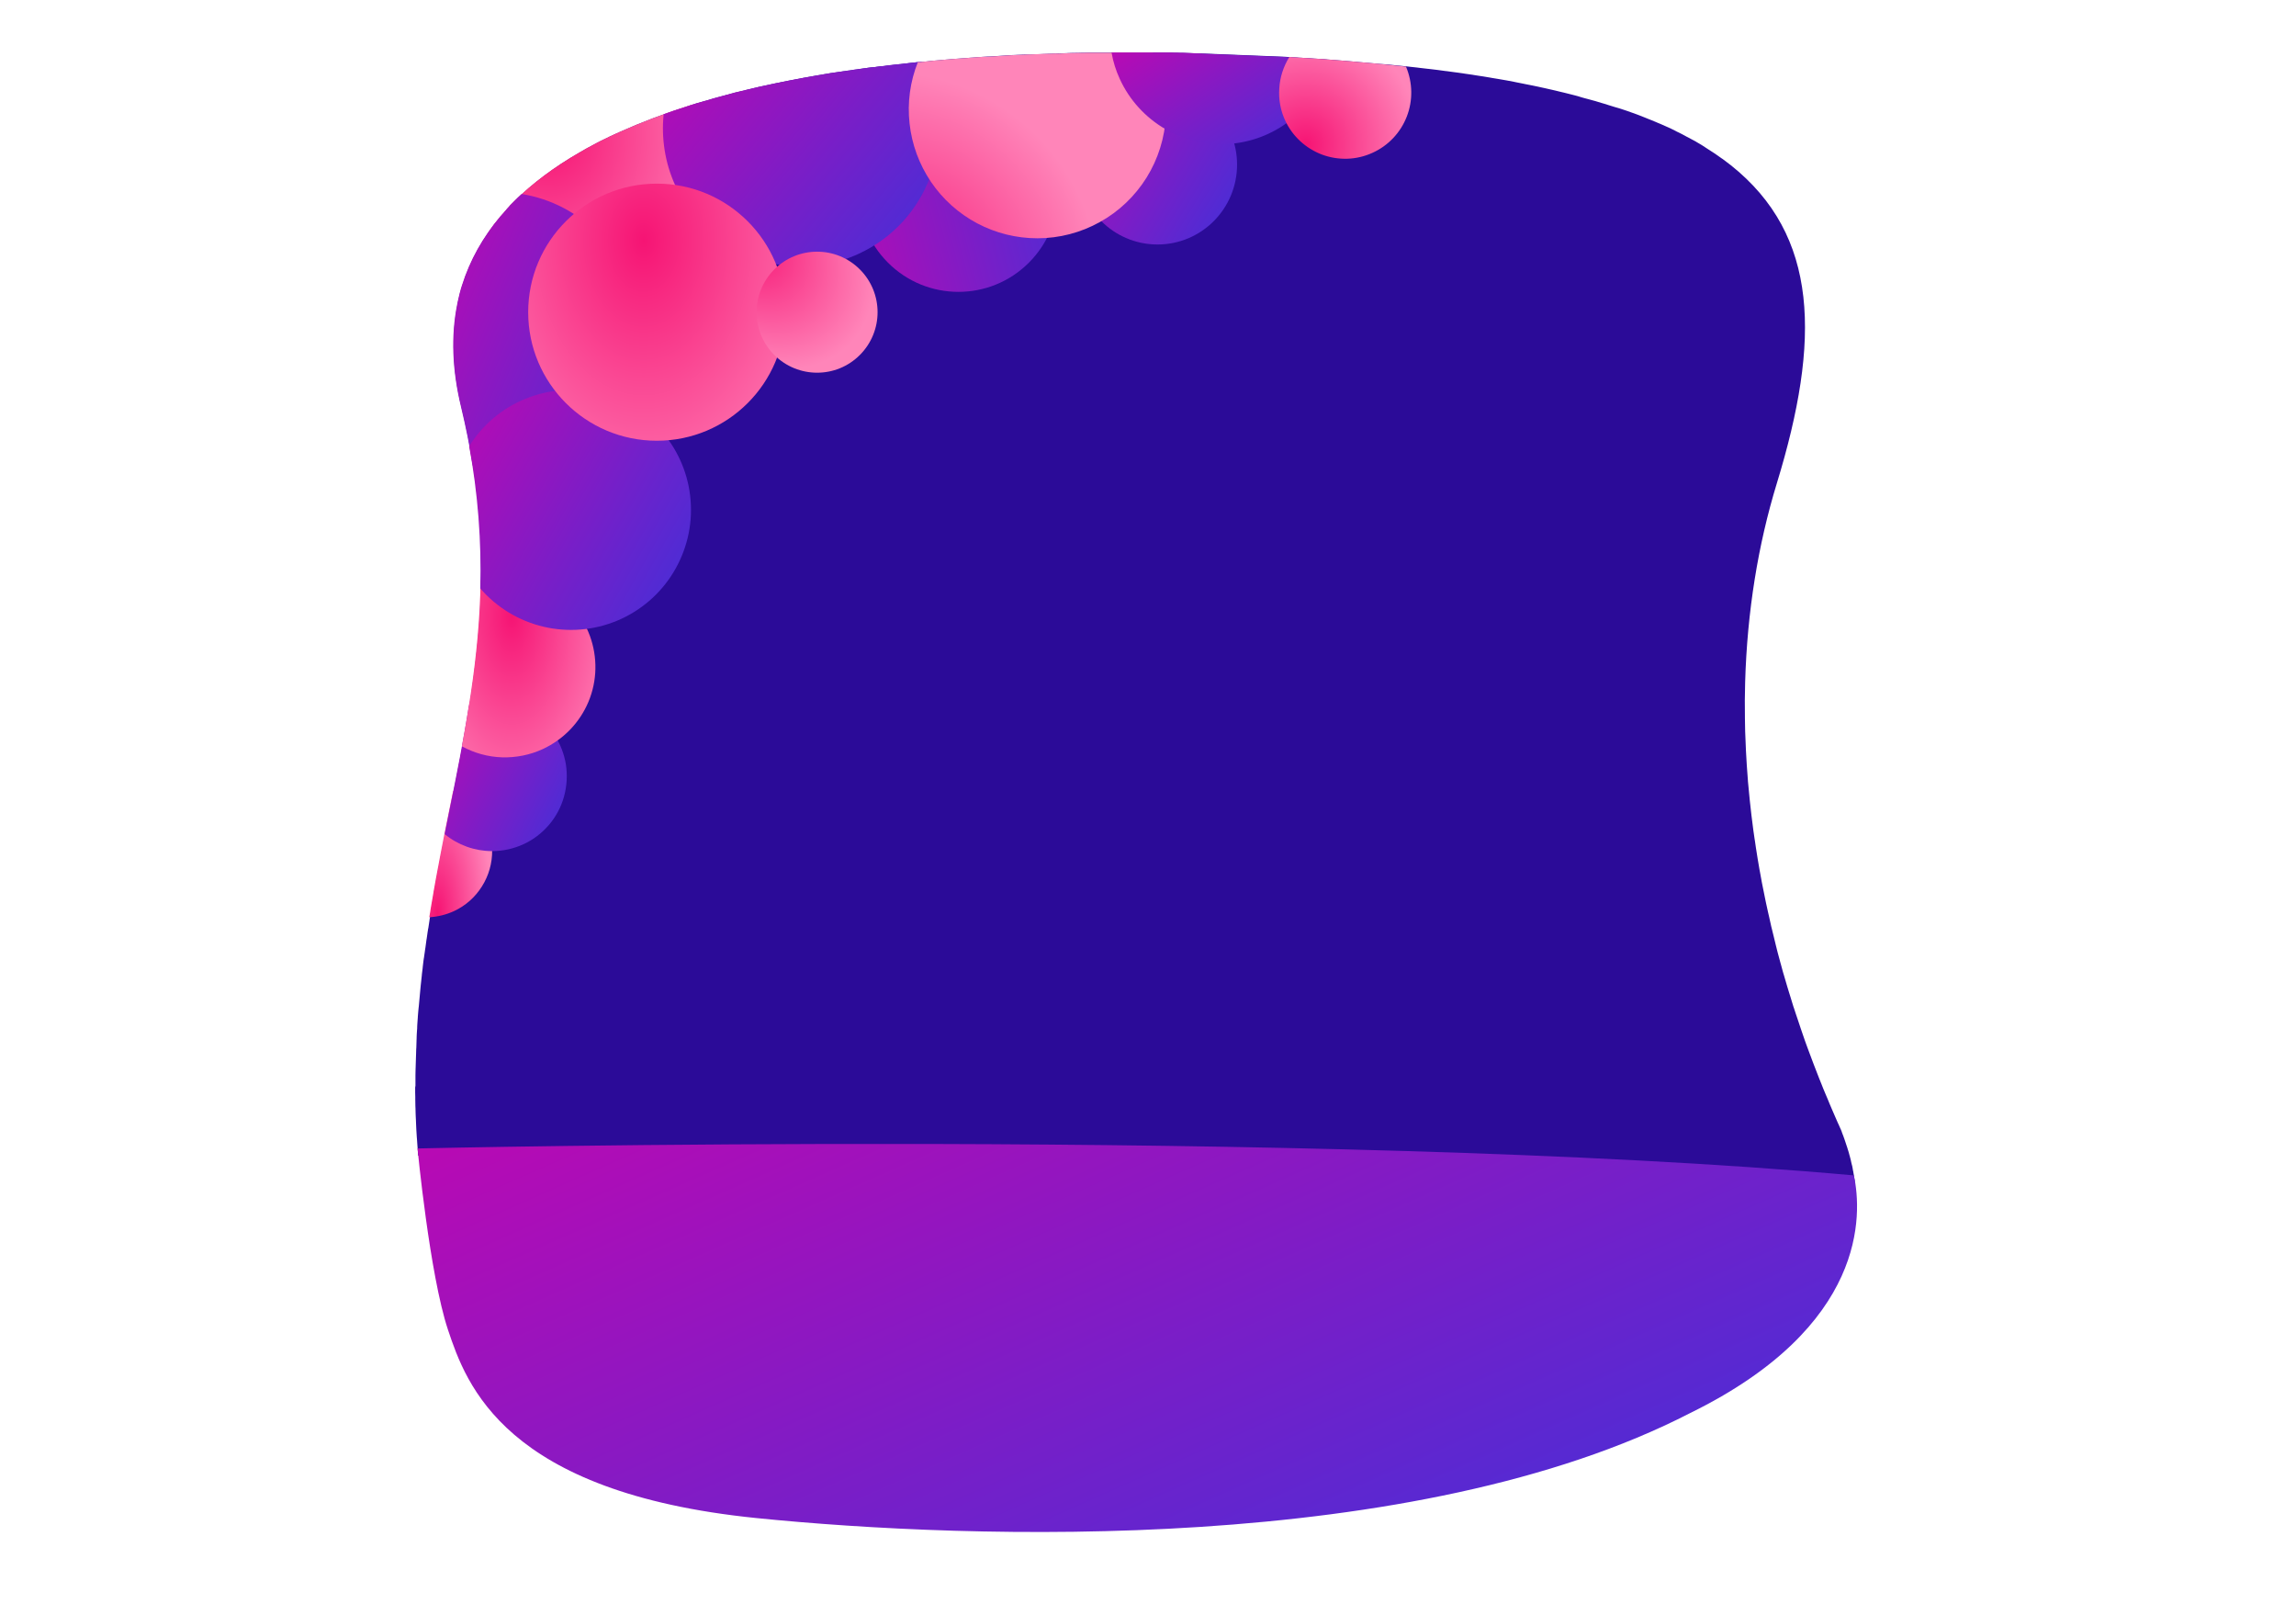<?xml version="1.0" encoding="utf-8"?>
<!-- Generator: Adobe Illustrator 26.0.0, SVG Export Plug-In . SVG Version: 6.00 Build 0)  -->
<svg version="1.1" id="asset" xmlns="http://www.w3.org/2000/svg" xmlns:xlink="http://www.w3.org/1999/xlink" x="0px" y="0px"
	 viewBox="0 0 214.74 150" style="enable-background:new 0 0 214.74 150;" xml:space="preserve">
<style type="text/css">
	.st0{fill:#2B0B98;}
	.st1{fill:url(#SVGID_1_);}
	.st2{fill:url(#SVGID_00000118395707940688893170000015897349746577740701_);}
	.st3{fill:url(#SVGID_00000027576037182108949280000005572413240487707307_);}
	.st4{fill:url(#SVGID_00000038385613898138326650000006190677975396286859_);}
	.st5{fill:url(#SVGID_00000102516810893883171480000015211345734223451322_);}
	.st6{fill:url(#SVGID_00000031192393881173008920000002847945246330387640_);}
	.st7{fill:url(#SVGID_00000030480981283379628220000016906042644261114813_);}
	.st8{fill:url(#SVGID_00000006667094684857025360000012868592752262270654_);}
	.st9{fill:url(#SVGID_00000136377044305081058710000015342099291752322745_);}
	.st10{fill:url(#SVGID_00000172435974839642099300000006417023906941094325_);}
	.st11{fill:url(#SVGID_00000128482160682546210910000008010251547609362100_);}
	.st12{fill:url(#SVGID_00000166635311000649070010000005786179957579643523_);}
	.st13{fill:url(#SVGID_00000059999530601262631720000013695830069922840750_);}
	.st14{fill:url(#SVGID_00000126301331787313553070000008563407021342529416_);}
	.st15{fill:url(#SVGID_00000083771323002385696820000016734742107266001593_);}
</style>
<g>
	<path class="st0" d="M38.83,101.87v0.29c0,0.13,0,0.26,0.01,0.39l0,0.25c0,0.2,0.01,0.41,0.01,0.61l0.01,0.23
		c0,0.14,0.01,0.28,0.01,0.42c0,0.09,0.01,0.18,0.01,0.27c0,0.13,0.01,0.26,0.02,0.4c0,0.09,0.01,0.18,0.01,0.27
		c0.01,0.15,0.01,0.31,0.02,0.46c0,0.07,0.01,0.13,0.01,0.2c0.01,0.21,0.02,0.43,0.04,0.64c0,0.08,0.01,0.16,0.02,0.24
		c0.01,0.15,0.02,0.29,0.03,0.44c0.01,0.09,0.01,0.18,0.02,0.27c0.01,0.14,0.02,0.29,0.03,0.43l0.02,0.25
		c0,0.04,0.01,0.08,0.01,0.12l134.37,2.48v-0.02c0-0.03-0.01-0.07-0.01-0.1l-0.01-0.07c-0.01-0.04-0.01-0.07-0.02-0.11
		c-0.01-0.07-0.02-0.13-0.03-0.2c0-0.02,0-0.04-0.01-0.06c0-0.02-0.01-0.05-0.01-0.07c-0.02-0.1-0.03-0.2-0.05-0.29
		c0-0.02-0.01-0.04-0.01-0.07c0-0.02-0.01-0.05-0.02-0.08l-0.03-0.18c-0.01-0.04-0.02-0.07-0.02-0.11s-0.01-0.07-0.02-0.11
		c-0.01-0.04-0.01-0.06-0.02-0.08c-0.01-0.03-0.02-0.08-0.03-0.11l-0.02-0.08c-0.02-0.07-0.03-0.14-0.05-0.22
		c-0.01-0.02-0.01-0.04-0.01-0.06c0-0.02-0.01-0.06-0.02-0.08c-0.03-0.1-0.05-0.21-0.08-0.31c0-0.01-0.01-0.03-0.01-0.04l-0.02-0.06
		c-0.02-0.08-0.04-0.15-0.06-0.23l-0.03-0.1c-0.01-0.03-0.02-0.07-0.03-0.1c-0.01-0.02-0.01-0.04-0.02-0.06
		c-0.02-0.05-0.03-0.11-0.05-0.16c0-0.01-0.01-0.03-0.01-0.04c-0.02-0.08-0.05-0.16-0.08-0.24c-0.01-0.02-0.01-0.03-0.02-0.05v-0.01
		c-0.01-0.03-0.02-0.06-0.03-0.09c-0.04-0.11-0.08-0.22-0.11-0.33c0-0.01,0-0.01-0.01-0.02c0-0.01-0.01-0.03-0.01-0.04
		c-0.03-0.09-0.07-0.19-0.1-0.28c-0.01-0.03-0.02-0.06-0.03-0.09c-0.01-0.03-0.02-0.06-0.04-0.09c0-0.01-0.01-0.02-0.01-0.03
		c-0.03-0.07-0.06-0.14-0.08-0.21c0,0,0-0.01,0-0.01c0,0,0-0.01,0-0.01c-0.03-0.08-0.07-0.17-0.1-0.25c0-0.01,0-0.01-0.01-0.02
		c-0.01-0.02-0.02-0.04-0.03-0.06c-0.01-0.02-0.02-0.06-0.04-0.09c-0.05-0.11-0.1-0.23-0.15-0.34c0,0,0-0.01-0.01-0.01
		c-0.12-0.26-0.23-0.52-0.34-0.78c-0.1-0.22-0.19-0.45-0.29-0.67c-0.06-0.13-0.12-0.27-0.17-0.4l-0.18-0.44
		c-0.07-0.16-0.13-0.32-0.2-0.47s-0.14-0.33-0.21-0.5l-0.15-0.38c-0.08-0.19-0.15-0.38-0.23-0.57c-0.03-0.08-0.06-0.15-0.09-0.23
		c-0.31-0.79-0.61-1.57-0.9-2.36c-0.06-0.15-0.11-0.31-0.17-0.46l-0.16-0.44c-0.07-0.18-0.13-0.36-0.19-0.55
		c-0.08-0.22-0.16-0.45-0.23-0.67c-0.05-0.14-0.1-0.28-0.14-0.42c-0.05-0.16-0.11-0.32-0.16-0.48c-0.05-0.14-0.09-0.28-0.14-0.41
		c-0.06-0.18-0.12-0.37-0.18-0.55l-0.06-0.17c-0.03-0.09-0.05-0.17-0.08-0.26c-0.08-0.24-0.15-0.48-0.22-0.72
		c-0.04-0.12-0.07-0.23-0.11-0.35c-0.06-0.19-0.11-0.38-0.17-0.56c-0.03-0.11-0.07-0.23-0.1-0.34c-0.07-0.24-0.14-0.48-0.21-0.72
		c-0.02-0.05-0.03-0.11-0.05-0.16c-0.02-0.07-0.04-0.14-0.06-0.21c-0.05-0.17-0.1-0.35-0.14-0.52c-0.02-0.08-0.05-0.17-0.07-0.25
		l-0.02-0.07c-0.02-0.06-0.03-0.13-0.05-0.19c-0.04-0.16-0.09-0.32-0.13-0.48c-0.02-0.09-0.05-0.17-0.07-0.26
		c-0.02-0.07-0.04-0.13-0.05-0.2c-0.05-0.17-0.09-0.35-0.13-0.52l-0.02-0.09c-0.04-0.15-0.08-0.3-0.11-0.45
		c-0.02-0.09-0.05-0.19-0.07-0.29c-0.03-0.12-0.06-0.24-0.09-0.36c-0.01-0.03-0.01-0.06-0.02-0.09l-0.11-0.44
		c-0.01-0.06-0.03-0.12-0.04-0.19c-0.04-0.18-0.08-0.36-0.12-0.53v-0.01c-0.04-0.19-0.08-0.37-0.13-0.56
		c-0.06-0.27-0.12-0.55-0.18-0.82l-0.05-0.24c-0.12-0.58-0.24-1.15-0.35-1.73l-0.05-0.28c-0.04-0.22-0.08-0.44-0.12-0.66l-0.05-0.26
		c-0.04-0.24-0.08-0.47-0.12-0.71c-0.02-0.1-0.03-0.19-0.05-0.29c-0.04-0.25-0.08-0.51-0.12-0.76l-0.04-0.25
		c-0.03-0.21-0.06-0.41-0.09-0.62c-0.01-0.09-0.03-0.17-0.04-0.25c-0.04-0.25-0.07-0.51-0.11-0.76c-0.13-0.95-0.24-1.91-0.34-2.85
		c-0.06-0.59-0.12-1.18-0.17-1.77V73c-0.08-0.97-0.14-1.93-0.19-2.89v-0.04c-0.03-0.57-0.05-1.14-0.07-1.71v-0.02
		c-0.01-0.38-0.02-0.76-0.02-1.13v-0.01c-0.01-0.56-0.01-1.13-0.01-1.69v-0.06c0.01-0.56,0.02-1.12,0.03-1.67
		c0.19-6.58,1.2-12.84,2.97-18.61c4.09-13.37,3.95-23.16-4.33-29.74l-0.03-0.02c-0.23-0.18-0.47-0.36-0.71-0.54l-0.05-0.03
		c-0.24-0.17-0.48-0.34-0.73-0.51l-0.06-0.04c-0.25-0.17-0.5-0.33-0.76-0.49l-0.07-0.05l-0.25-0.16l-0.03-0.02
		c-0.17-0.1-0.34-0.2-0.51-0.3l-0.08-0.05l-0.26-0.14l-0.08-0.04c-0.16-0.09-0.32-0.18-0.49-0.26l-0.09-0.05
		c-0.09-0.05-0.17-0.09-0.26-0.14l-0.11-0.06c-0.16-0.08-0.33-0.16-0.49-0.24l-0.09-0.05l-0.26-0.13l-0.14-0.07
		c-0.17-0.08-0.35-0.16-0.53-0.24l-0.07-0.03c-0.09-0.04-0.18-0.08-0.27-0.12l-0.16-0.07l-0.27-0.11l-0.11-0.05
		c-0.17-0.07-0.34-0.14-0.51-0.21l-0.18-0.07l-0.27-0.11l-0.2-0.08c-0.14-0.06-0.29-0.11-0.43-0.17l-0.21-0.08l-0.27-0.1l-0.23-0.08
		c-0.14-0.05-0.28-0.1-0.42-0.15l-0.24-0.08l-0.27-0.09c-0.08-0.03-0.17-0.06-0.25-0.08L151,10l-0.29-0.09l-0.26-0.08l-0.27-0.09
		l-0.31-0.09l-0.4-0.12l-0.26-0.08l-0.3-0.08l-0.25-0.07c-0.16-0.05-0.32-0.09-0.49-0.13l-0.25-0.07L147.6,9l-0.26-0.07
		c-0.17-0.04-0.34-0.09-0.51-0.13l-0.24-0.06l-0.36-0.09l-0.26-0.06c-0.16-0.04-0.33-0.08-0.49-0.12l-0.26-0.06l-0.4-0.09
		l-0.26-0.06l-0.46-0.1l-0.27-0.06l-0.48-0.1l-0.25-0.05l-0.46-0.09l-0.19-0.04l-0.61-0.12l-0.24-0.05l-0.47-0.09l-0.21-0.04
		l-0.64-0.11l-0.23-0.04l-0.49-0.08l-0.22-0.04l-0.66-0.11l-0.21-0.03l-0.52-0.08l-0.23-0.04l-0.7-0.1l-0.18-0.03l-0.57-0.08
		l-0.24-0.03l-0.73-0.1l-0.11-0.01l-0.66-0.09l-0.24-0.03l-0.67-0.08l-0.11-0.01l-0.77-0.09l-0.23-0.03
		c-0.22-0.03-0.44-0.05-0.66-0.07l-0.16-0.02c-0.26-0.03-0.53-0.06-0.79-0.08l-0.22-0.02l-0.66-0.07l-0.19-0.02L129,5.97l-0.2-0.02
		l-0.68-0.06l-0.21-0.02l-0.85-0.07l-0.18-0.02l-0.72-0.06l-0.23-0.02c-0.29-0.02-0.58-0.05-0.88-0.07l-0.12-0.01l-0.79-0.06
		l-0.24-0.02c-0.3-0.02-0.6-0.04-0.9-0.06h-0.01l-0.34-0.02l-0.16-0.01l-0.29-0.02l-0.21-0.01l-0.28-0.02l-0.23-0.01l-0.27-0.02
		l-0.24-0.01l-0.27-0.02l-0.24-0.01l-0.27-0.02l-0.24-0.01l-0.26-0.01l-0.25-0.01l-0.26-0.01l-0.25-0.01l-0.26-0.01l-0.25-0.01
		l-0.26-0.01l-0.24-0.01l-0.27-0.01l-0.24-0.01l-0.26-0.01c-0.08,0-0.16-0.01-0.24-0.01l-0.27-0.01l-0.24-0.01l-0.26-0.01
		l-0.25-0.01l-0.26-0.01l-0.24-0.01l-0.27-0.01l-0.24-0.01l-0.26-0.01l-0.24-0.01l-0.26-0.01l-0.24-0.01l-0.27-0.01l-0.24-0.01
		l-0.27-0.01l-0.24-0.01l-0.27-0.01L112.36,5L112.09,5l-0.23-0.01l-0.27-0.01l-0.23-0.01l-0.27-0.01l-0.23-0.01l-0.27-0.01l-0.23,0
		l-0.27-0.01l-0.22,0l-0.27-0.01h-0.21l-0.29,0h-0.21l-0.29,0h-2.08c-0.61,0-1.23,0-1.84,0h-2.49l-0.29,0h-0.19l-0.29,0.01h-0.2
		l-0.29,0.01h-0.2l-0.29,0.01l-0.19,0l-0.29,0.01l-0.19,0.01l-0.29,0.01l-0.19,0.01l-0.29,0.01L98.79,5l-0.29,0.01L98.3,5.02
		l-0.29,0.01l-0.19,0.01l-0.29,0.01l-0.19,0.01l-0.29,0.01l-0.18,0.01l-0.29,0.01l-0.19,0.01L96.09,5.1L95.91,5.1l-0.3,0.01
		l-0.18,0.01l-0.3,0.01l-0.18,0.01l-0.3,0.01l-0.17,0.01l-0.3,0.02l-0.17,0.01l-0.3,0.02l-0.16,0.01l-0.31,0.02L93.1,5.25
		l-0.32,0.02l-0.14,0.01L92.3,5.29L92.17,5.3l-0.34,0.02l-0.11,0.01l-0.36,0.02l-0.09,0.01c-0.13,0.01-0.25,0.02-0.38,0.03h-0.04
		c-1.21,0.08-2.4,0.18-3.58,0.29h-0.02l-0.39,0.04l-0.06,0.01l-0.37,0.04l-0.08,0.01l-0.36,0.04L85.91,5.8l-0.35,0.04l-0.1,0.01
		l-0.34,0.04l-0.11,0.01l-0.33,0.04l-0.11,0.01l-0.33,0.04l-0.12,0.01l-0.33,0.04l-0.12,0.01l-0.32,0.04l-0.12,0.01l-0.32,0.04
		l-0.12,0.02l-0.32,0.04L82.35,6.2l-0.32,0.04l-0.12,0.02L81.6,6.29L81.48,6.3l-0.31,0.04l-0.12,0.02L80.73,6.4l-0.12,0.02
		L80.3,6.46l-0.11,0.02l-0.32,0.04l-0.11,0.02l-0.32,0.05L79.33,6.6l-0.32,0.05l-0.1,0.01l-0.33,0.05l-0.09,0.01l-0.33,0.05
		l-0.08,0.01l-0.34,0.05l-0.07,0.01l-0.35,0.06l-0.06,0.01l-0.36,0.06l-0.03,0.01l-0.38,0.06h-0.01c-1.79,0.31-3.52,0.65-5.2,1.02h0
		l-0.37,0.08l-0.02,0.01l-0.35,0.08l-0.04,0.01l-0.34,0.08l-0.05,0.01l-0.33,0.08L69.7,8.44l-0.33,0.08l-0.06,0.01l-0.32,0.08
		l-0.06,0.01l-0.32,0.08l-0.06,0.02L68.23,8.8l-0.06,0.02L67.86,8.9L67.8,8.92L67.49,9l-0.06,0.02L67.12,9.1l-0.06,0.02L66.75,9.2
		l-0.06,0.02l-0.3,0.09l-0.06,0.02l-0.31,0.09l-0.05,0.01l-0.31,0.09l-0.04,0.01l-0.32,0.09l-0.04,0.01l-0.32,0.1L64.9,9.75
		l-0.33,0.1l-0.02,0.01l-0.34,0.11c-2.12,0.67-4.21,1.46-6.24,2.37c-0.1,0.04-0.2,0.09-0.3,0.14h-0.01l-0.29,0.13l-0.01,0.01
		l-0.29,0.13l-0.02,0.01l-0.28,0.14l-0.02,0.01l-0.27,0.13l-0.02,0.01c-0.09,0.04-0.18,0.09-0.27,0.13l-0.02,0.01l-0.27,0.14
		l-0.02,0.01l-0.26,0.14l-0.02,0.01l-0.26,0.14l-0.02,0.01c-0.09,0.05-0.18,0.09-0.26,0.14l-0.02,0.01l-0.26,0.14l-0.01,0.01
		c-0.09,0.05-0.18,0.1-0.26,0.15l-0.01,0.01l-0.27,0.15c-2.36,1.36-4.41,2.88-6.12,4.58c-0.06,0.06-0.13,0.13-0.19,0.19l0,0
		c-0.06,0.06-0.13,0.13-0.19,0.19l0,0.01c-0.06,0.07-0.12,0.13-0.18,0.2l-0.01,0.01c-0.06,0.07-0.12,0.13-0.18,0.2l0,0.01
		c-0.06,0.07-0.12,0.13-0.18,0.2l0,0.01c-0.06,0.07-0.12,0.13-0.18,0.2c-0.06,0.07-0.12,0.14-0.18,0.2
		c-1.63,1.93-2.84,4.08-3.58,6.44c-0.03,0.08-0.05,0.17-0.08,0.25v0c-0.02,0.08-0.05,0.17-0.07,0.25v0.01
		c-0.02,0.08-0.05,0.17-0.07,0.25v0.01c-0.02,0.08-0.04,0.17-0.06,0.25v0c-0.02,0.08-0.04,0.17-0.06,0.25v0.01
		c-0.02,0.09-0.04,0.17-0.06,0.26v0c-0.02,0.09-0.04,0.17-0.05,0.26c-0.57,2.88-0.48,6.06,0.37,9.57
		c2.45,10.13,2.14,18.59,0.93,26.72c-0.54,3.62-1.25,7.19-1.98,10.8c-0.31,1.52-0.62,3.05-0.91,4.6c0,0.02-0.01,0.04-0.01,0.06
		c-0.06,0.32-0.12,0.64-0.18,0.96l-0.01,0.04c-0.12,0.66-0.25,1.32-0.36,1.98l-0.01,0.04c-0.01,0.06-0.02,0.13-0.03,0.19v0.01
		c-0.04,0.25-0.09,0.51-0.13,0.76c-0.01,0.06-0.02,0.11-0.03,0.17c-0.03,0.17-0.06,0.34-0.09,0.52c-0.01,0.08-0.03,0.17-0.04,0.25
		v0.01c-0.01,0.04-0.01,0.08-0.02,0.13c-0.04,0.22-0.07,0.45-0.11,0.67c-0.01,0.05-0.02,0.1-0.02,0.15
		c-0.04,0.22-0.07,0.44-0.1,0.66c0,0.01,0,0.03-0.01,0.04c0,0.01,0,0.02-0.01,0.03c0,0.03-0.01,0.06-0.01,0.08
		c-0.02,0.11-0.03,0.21-0.05,0.32c0,0.03-0.01,0.05-0.01,0.08c-0.02,0.14-0.04,0.28-0.06,0.42c-0.01,0.04-0.01,0.07-0.02,0.11
		c-0.04,0.25-0.07,0.49-0.1,0.74c-0.01,0.04-0.01,0.08-0.02,0.12c-0.02,0.14-0.04,0.29-0.06,0.43l-0.02,0.13l-0.04,0.29
		c0,0.01,0,0.03-0.01,0.04l-0.01,0.07c-0.01,0.05-0.01,0.09-0.02,0.14c-0.03,0.2-0.05,0.39-0.07,0.59c0,0.04-0.01,0.08-0.01,0.12
		c-0.02,0.19-0.05,0.38-0.07,0.57c0,0.04-0.01,0.09-0.01,0.13l-0.04,0.37c-0.01,0.06-0.01,0.13-0.02,0.19
		c-0.01,0.12-0.03,0.24-0.04,0.36c0,0.04-0.01,0.07-0.01,0.11c0,0.04-0.01,0.06-0.01,0.1c-0.04,0.4-0.08,0.8-0.11,1.2l-0.02,0.22
		c-0.01,0.11-0.02,0.22-0.03,0.33c0,0.02,0,0.04-0.01,0.07l-0.02,0.19l-0.03,0.33c-0.01,0.08-0.01,0.17-0.02,0.25
		c0,0.04-0.01,0.08-0.01,0.12c0,0.01,0,0.03,0,0.04l-0.03,0.41c-0.01,0.1-0.01,0.19-0.02,0.29c0,0.07-0.01,0.14-0.01,0.22
		c0,0.02,0,0.05,0,0.07v0.03c-0.01,0.09-0.01,0.19-0.02,0.28c-0.01,0.11-0.01,0.21-0.02,0.32l-0.01,0.25c0,0.02,0,0.05,0,0.07
		c-0.01,0.09-0.01,0.18-0.01,0.27c-0.01,0.11-0.01,0.22-0.01,0.33l-0.01,0.32c0,0.04,0,0.09-0.01,0.13l-0.01,0.37l-0.01,0.3
		c0,0.11-0.01,0.21-0.01,0.32c0,0.11-0.01,0.2-0.01,0.3c0,0.11-0.01,0.22-0.01,0.34c0,0.09,0,0.19-0.01,0.29c0,0.17,0,0.33-0.01,0.5
		v0.99C38.83,101.61,38.82,101.74,38.83,101.87z"/>
	
		<linearGradient id="SVGID_1_" gradientUnits="userSpaceOnUse" x1="-480.048" y1="-15384.071" x2="-441.05" y2="-15296.199" gradientTransform="matrix(1 0 0 1 564 15448.025)">
		<stop  offset="0" style="stop-color:#D600AA"/>
		<stop  offset="1" style="stop-color:#512BD4"/>
	</linearGradient>
	<path class="st1" d="M39.05,107.38c0,0,1.13,11.78,2.84,16.93c1.72,5.15,5.26,15.24,28.86,17.63c20.12,2.03,61.61,3.44,87.35-9.83
		c16.53-8.11,16.07-18.56,15.29-22.21C123.62,105.43,39.05,107.38,39.05,107.38z"/>
	
		<radialGradient id="SVGID_00000099650369811994757930000017555384060062579627_" cx="3581.701" cy="-7639.659" r="0.072" gradientTransform="matrix(246.305 0 0 279.285 -882141.625 2133660)" gradientUnits="userSpaceOnUse">
		<stop  offset="0" style="stop-color:#F61474"/>
		<stop  offset="1" style="stop-color:#FF85B9"/>
	</radialGradient>
	<path style="fill:url(#SVGID_00000099650369811994757930000017555384060062579627_);" d="M59.91,25.54
		c2.69-1.27,4.77-3.56,5.77-6.36c1-2.8,0.85-5.89-0.42-8.58c-0.14-0.29-0.28-0.56-0.44-0.84l-0.28,0.09l-0.02,0.01l-0.34,0.11
		c-2.12,0.67-4.21,1.46-6.24,2.37c-0.1,0.04-0.2,0.09-0.3,0.14h-0.01l-0.29,0.13l-0.01,0.01l-0.29,0.13l-0.02,0.01l-0.28,0.14
		l-0.02,0.01l-0.27,0.13l-0.02,0.01c-0.09,0.04-0.18,0.09-0.27,0.13l-0.02,0.01l-0.27,0.14l-0.02,0.01l-0.26,0.14l-0.02,0.01
		l-0.26,0.14l-0.02,0.01c-0.09,0.05-0.18,0.09-0.26,0.14l-0.02,0.01l-0.26,0.14l-0.01,0.01c-0.09,0.05-0.18,0.1-0.26,0.15
		l-0.01,0.01l-0.27,0.15c-2.36,1.36-4.41,2.88-6.12,4.58c-0.06,0.06-0.13,0.13-0.19,0.19l0,0c-0.06,0.06-0.13,0.13-0.19,0.19l0,0.01
		c-0.06,0.07-0.12,0.13-0.18,0.2l-0.01,0.01c-0.06,0.07-0.12,0.13-0.18,0.2l0,0.01c-0.06,0.07-0.12,0.13-0.18,0.2l0,0.01
		c-0.06,0.07-0.12,0.13-0.18,0.2c-0.06,0.07-0.12,0.14-0.18,0.2c-0.36,0.43-0.71,0.87-1.03,1.33c1.49,2.26,3.74,3.91,6.34,4.64
		C54.69,26.93,57.47,26.7,59.91,25.54L59.91,25.54z"/>
	
		<linearGradient id="SVGID_00000116219482307985165600000014349030825870653066_" gradientUnits="userSpaceOnUse" x1="-492.774" y1="-15425.552" x2="-465.525" y2="-15432.213" gradientTransform="matrix(1 0 0 1 564 15448.025)">
		<stop  offset="0" style="stop-color:#D600AA"/>
		<stop  offset="1" style="stop-color:#512BD4"/>
	</linearGradient>
	<path style="fill:url(#SVGID_00000116219482307985165600000014349030825870653066_);" d="M96.23,24.56c3.64-3.64,3.64-9.54,0-13.18
		c-3.64-3.64-9.54-3.64-13.18,0c-3.64,3.64-3.64,9.54,0,13.18C86.69,28.2,92.59,28.2,96.23,24.56z"/>
	
		<linearGradient id="SVGID_00000145033174183627721230000002882393326216449672_" gradientUnits="userSpaceOnUse" x1="-531.127" y1="-15422.932" x2="-505.109" y2="-15412.306" gradientTransform="matrix(1 0 0 1 564 15448.025)">
		<stop  offset="0" style="stop-color:#D600AA"/>
		<stop  offset="1" style="stop-color:#512BD4"/>
	</linearGradient>
	<path style="fill:url(#SVGID_00000145033174183627721230000002882393326216449672_);" d="M52.1,42.6c2.51-1.15,4.59-3.08,5.92-5.51
		c1.33-2.42,1.85-5.21,1.48-7.95c-0.37-2.74-1.61-5.29-3.54-7.27c-1.93-1.98-4.44-3.29-7.17-3.73c-0.25,0.22-0.49,0.45-0.72,0.69
		c-0.06,0.06-0.13,0.13-0.19,0.19l0,0c-0.06,0.06-0.13,0.13-0.19,0.19l0,0.01c-0.06,0.07-0.12,0.13-0.18,0.2l-0.01,0.01
		c-0.06,0.07-0.12,0.13-0.18,0.2l0,0.01c-0.06,0.07-0.12,0.13-0.18,0.2l0,0.01c-0.06,0.07-0.12,0.13-0.18,0.2
		c-0.06,0.07-0.12,0.14-0.18,0.2c-1.63,1.93-2.84,4.08-3.58,6.44c-0.03,0.08-0.05,0.17-0.08,0.25v0c-0.02,0.08-0.05,0.17-0.07,0.25
		v0.01c-0.02,0.08-0.05,0.17-0.07,0.25v0.01c-0.02,0.08-0.04,0.17-0.06,0.25c-0.02,0.08-0.04,0.17-0.06,0.25v0.01
		c-0.02,0.09-0.04,0.17-0.06,0.26v0c-0.02,0.09-0.04,0.17-0.05,0.26c-0.57,2.88-0.48,6.06,0.37,9.57c0.45,1.88,0.82,3.71,1.09,5.47
		C46.86,44.06,49.63,43.74,52.1,42.6L52.1,42.6z"/>
	
		<linearGradient id="SVGID_00000012459690517732050700000009546250060901404603_" gradientUnits="userSpaceOnUse" x1="-468.702" y1="-15440.471" x2="-449.52" y2="-15428.873" gradientTransform="matrix(1 0 0 1 564 15448.025)">
		<stop  offset="0" style="stop-color:#D600AA"/>
		<stop  offset="1" style="stop-color:#512BD4"/>
	</linearGradient>
	<path style="fill:url(#SVGID_00000012459690517732050700000009546250060901404603_);" d="M108.26,22.86c4.11,0,7.44-3.34,7.44-7.47
		s-3.33-7.47-7.44-7.47c-4.11,0-7.44,3.34-7.44,7.47S104.15,22.86,108.26,22.86z"/>
	
		<linearGradient id="SVGID_00000183940372777351232020000009297661829872542353_" gradientUnits="userSpaceOnUse" x1="-506.136" y1="-15449.37" x2="-478.934" y2="-15427.103" gradientTransform="matrix(1 0 0 1 564 15448.025)">
		<stop  offset="0" style="stop-color:#D600AA"/>
		<stop  offset="1" style="stop-color:#512BD4"/>
	</linearGradient>
	<path style="fill:url(#SVGID_00000183940372777351232020000009297661829872542353_);" d="M80.29,23.74
		c6.48-2.97,9.32-10.63,6.35-17.11c-0.14-0.29-0.28-0.58-0.44-0.86l-0.23,0.02L85.89,5.8l-0.35,0.04l-0.1,0.01L85.1,5.88L84.99,5.9
		l-0.33,0.04l-0.11,0.01l-0.33,0.04l-0.12,0.01l-0.32,0.03l-0.12,0.01l-0.32,0.04l-0.12,0.01l-0.32,0.04l-0.12,0.02l-0.32,0.04
		L82.33,6.2l-0.32,0.04l-0.12,0.02l-0.31,0.04L81.46,6.3l-0.31,0.04l-0.12,0.02L80.71,6.4l-0.12,0.02l-0.31,0.04l-0.11,0.02
		l-0.32,0.04l-0.11,0.02l-0.32,0.05L79.31,6.6l-0.32,0.05l-0.1,0.01l-0.33,0.05l-0.09,0.01l-0.33,0.05l-0.08,0.01l-0.34,0.05
		l-0.07,0.01l-0.35,0.06l-0.06,0.01l-0.36,0.06l-0.03,0.01l-0.38,0.06h-0.01c-1.79,0.31-3.52,0.65-5.2,1.02l-0.37,0.08l-0.02,0.01
		l-0.36,0.08l-0.04,0.01L70.1,8.33l-0.05,0.01l-0.33,0.08l-0.05,0.01l-0.33,0.08l-0.06,0.01l-0.32,0.08l-0.06,0.01l-0.32,0.08
		l-0.06,0.02L68.21,8.8l-0.06,0.02L67.83,8.9l-0.06,0.02L67.46,9L67.4,9.02L67.09,9.1l-0.06,0.02L66.72,9.2l-0.06,0.02l-0.3,0.09
		L66.3,9.33l-0.31,0.09l-0.05,0.01l-0.31,0.09l-0.04,0.01l-0.32,0.09l-0.04,0.01l-0.32,0.1l-0.03,0.01l-0.33,0.1l-0.02,0.01
		l-0.34,0.11c-0.71,0.22-1.42,0.46-2.12,0.72c-0.23,2.26,0.13,4.55,1.07,6.62c0.93,2.08,2.4,3.87,4.25,5.19
		c1.85,1.33,4.02,2.14,6.28,2.36C75.94,25.07,78.22,24.69,80.29,23.74L80.29,23.74z"/>
	
		<radialGradient id="SVGID_00000034790674305758534480000005249862826682827422_" cx="3582.383" cy="-7638.63" r="0.072" gradientTransform="matrix(287.54 0 0 287.54 -1029989.438 2196424.75)" gradientUnits="userSpaceOnUse">
		<stop  offset="0" style="stop-color:#F61474"/>
		<stop  offset="1" style="stop-color:#FF85B9"/>
	</radialGradient>
	<path style="fill:url(#SVGID_00000034790674305758534480000005249862826682827422_);" d="M97.03,22.28c2.04,0,4.05-0.52,5.84-1.52
		c1.79-0.99,3.29-2.43,4.37-4.16c1.08-1.74,1.7-3.72,1.8-5.76c0.1-2.04-0.32-4.08-1.23-5.91h-1.32c-0.61,0-1.23,0-1.84,0h-2.49
		l-0.29,0h-0.19l-0.29,0.01h-0.2l-0.29,0.01h-0.2l-0.29,0.01l-0.19,0l-0.29,0.01l-0.19,0.01l-0.29,0.01l-0.19,0.01l-0.29,0.01
		L98.76,5l-0.29,0.01l-0.19,0.01l-0.29,0.01L97.8,5.03l-0.29,0.01l-0.19,0.01l-0.29,0.01l-0.18,0.01l-0.29,0.01l-0.19,0.01
		L96.07,5.1l-0.18,0.01l-0.3,0.01l-0.18,0.01l-0.3,0.01l-0.18,0.01l-0.3,0.01l-0.17,0.01l-0.3,0.02L94,5.2l-0.3,0.02l-0.16,0.01
		l-0.31,0.02l-0.15,0.01l-0.32,0.02l-0.14,0.01l-0.33,0.02L92.15,5.3l-0.34,0.02L91.7,5.33l-0.36,0.02l-0.09,0.01
		C91.12,5.37,91,5.38,90.87,5.39h-0.04c-1.21,0.08-2.4,0.18-3.58,0.29h-0.02l-0.39,0.04l-0.06,0.01l-0.37,0.04l-0.08,0.01
		l-0.36,0.04L85.88,5.8h-0.03c-0.73,1.82-1,3.8-0.78,5.75c0.21,1.95,0.9,3.82,2,5.45s2.59,2.96,4.32,3.88
		C93.13,21.8,95.06,22.28,97.03,22.28L97.03,22.28z"/>
	
		<linearGradient id="SVGID_00000075852658890783083610000009495099386781917604_" gradientUnits="userSpaceOnUse" x1="-456.201" y1="-15451.182" x2="-444.63" y2="-15434.395" gradientTransform="matrix(1 0 0 1 564 15448.025)">
		<stop  offset="0" style="stop-color:#D600AA"/>
		<stop  offset="1" style="stop-color:#512BD4"/>
	</linearGradient>
	<path style="fill:url(#SVGID_00000075852658890783083610000009495099386781917604_);" d="M104.73,7.38c0.9,1.97,2.39,3.6,4.26,4.69
		c1.87,1.08,4.03,1.56,6.18,1.37c2.15-0.2,4.19-1.05,5.84-2.46c1.64-1.4,2.81-3.28,3.35-5.38l-0.24-0.02l-0.24-0.02
		c-0.3-0.02-0.6-0.04-0.9-0.06h-0.01l-0.34-0.02l-0.16-0.01l-0.29-0.02l-0.21-0.01l-0.28-0.02l-0.23-0.01l-0.27-0.02l-0.24-0.01
		l-0.27-0.02l-0.24-0.01l-0.27-0.02l-0.24-0.01l-0.26-0.01l-0.25-0.01l-0.26-0.01l-0.25-0.01l-0.26-0.01l-0.25-0.01l-0.26-0.01
		l-0.24-0.01l-0.27-0.01l-0.24-0.01l-0.26-0.01c-0.08,0-0.16-0.01-0.24-0.01l-0.27-0.01l-0.24-0.01l-0.26-0.01l-0.25-0.01
		l-0.26-0.01l-0.24-0.01l-0.27-0.01l-0.24-0.01l-0.26-0.01l-0.24-0.01l-0.26-0.01l-0.24-0.01l-0.27-0.01l-0.24-0.01l-0.27-0.01
		l-0.24-0.01l-0.27-0.01L112.34,5l-0.27-0.01l-0.23-0.01l-0.27-0.01l-0.23-0.01l-0.27-0.01l-0.23-0.01l-0.27-0.01l-0.23,0
		l-0.27-0.01l-0.22,0l-0.27-0.01h-0.21l-0.29,0h-0.21l-0.29,0h-2.08c-0.61,0-1.23,0-1.84,0h-0.7C104.11,5.78,104.37,6.6,104.73,7.38
		L104.73,7.38z"/>
	
		<radialGradient id="SVGID_00000092456696968044238690000016973335919403664316_" cx="3539.906" cy="-7655.957" r="0.072" gradientTransform="matrix(70.313 0 0 195.848 -248860.266 1499483.375)" gradientUnits="userSpaceOnUse">
		<stop  offset="0" style="stop-color:#F61474"/>
		<stop  offset="1" style="stop-color:#FF85B9"/>
	</radialGradient>
	<path style="fill:url(#SVGID_00000092456696968044238690000016973335919403664316_);" d="M42.48,85.18c1.07-0.5,1.97-1.3,2.6-2.31
		c0.63-1,0.96-2.16,0.95-3.34c-0.01-1.18-0.36-2.34-1.01-3.33c-0.65-0.99-1.56-1.77-2.64-2.26c-0.11,0.54-0.22,1.09-0.33,1.63
		c-0.31,1.52-0.62,3.05-0.91,4.6c0,0.02-0.01,0.04-0.01,0.06c-0.06,0.32-0.12,0.64-0.18,0.96l-0.01,0.04
		c-0.12,0.66-0.25,1.32-0.36,1.98l-0.01,0.04c-0.01,0.06-0.02,0.13-0.03,0.19v0.01c-0.04,0.25-0.09,0.51-0.13,0.76
		c-0.01,0.06-0.02,0.11-0.03,0.17c-0.03,0.17-0.06,0.34-0.09,0.52c-0.01,0.08-0.03,0.17-0.04,0.25v0.01
		c-0.01,0.04-0.01,0.08-0.02,0.13c-0.03,0.16-0.05,0.31-0.08,0.47C40.95,85.72,41.75,85.52,42.48,85.18L42.48,85.18z"/>
	
		<linearGradient id="SVGID_00000045614834523837651230000005615063548445048491_" gradientUnits="userSpaceOnUse" x1="-527.884" y1="-15380.363" x2="-511.717" y2="-15372.336" gradientTransform="matrix(1 0 0 1 564 15448.025)">
		<stop  offset="0" style="stop-color:#D600AA"/>
		<stop  offset="1" style="stop-color:#512BD4"/>
	</linearGradient>
	<path style="fill:url(#SVGID_00000045614834523837651230000005615063548445048491_);" d="M46.02,79.58c1.01,0,2.01-0.22,2.93-0.64
		c0.92-0.42,1.73-1.04,2.39-1.81c0.66-0.77,1.14-1.67,1.41-2.65c0.27-0.97,0.33-2,0.18-2.99c-0.16-1-0.53-1.95-1.09-2.79
		c-0.56-0.84-1.3-1.55-2.16-2.08s-1.83-0.86-2.83-0.98c-1-0.12-2.02-0.02-2.98,0.29c-0.51,3.23-1.15,6.42-1.8,9.65
		c-0.16,0.8-0.32,1.6-0.48,2.41C42.82,79.01,44.4,79.58,46.02,79.58L46.02,79.58z"/>
	
		<radialGradient id="SVGID_00000083810379004941120710000006164144628227643274_" cx="3570.819" cy="-7641.662" r="0.072" gradientTransform="matrix(149.377 0 0 279.735 -533352.938 2137702)" gradientUnits="userSpaceOnUse">
		<stop  offset="0" style="stop-color:#F61474"/>
		<stop  offset="1" style="stop-color:#FF85B9"/>
	</radialGradient>
	<path style="fill:url(#SVGID_00000083810379004941120710000006164144628227643274_);" d="M50.76,70.04
		c1.93-0.89,3.46-2.47,4.28-4.43c0.82-1.96,0.86-4.16,0.13-6.16c-0.74-2-2.2-3.64-4.09-4.6c-1.9-0.96-4.08-1.18-6.13-0.6
		c-0.05,3.63-0.4,7.11-0.91,10.53c-0.25,1.68-0.53,3.34-0.84,5c1.15,0.63,2.44,0.99,3.75,1.03C48.26,70.85,49.57,70.59,50.76,70.04
		L50.76,70.04z"/>
	
		<radialGradient id="SVGID_00000099664432352172223530000017568880812394865069_" cx="3563.853" cy="-7661.244" r="0.072" gradientTransform="matrix(147.972 0 0 157.231 -527228.688 1204595)" gradientUnits="userSpaceOnUse">
		<stop  offset="0" style="stop-color:#F61474"/>
		<stop  offset="1" style="stop-color:#FF85B9"/>
	</radialGradient>
	<path style="fill:url(#SVGID_00000099664432352172223530000017568880812394865069_);" d="M120.21,11.29
		c0.69,1.47,1.93,2.6,3.45,3.17c1.52,0.56,3.2,0.51,4.68-0.16c1.48-0.66,2.64-1.88,3.23-3.39c0.59-1.51,0.56-3.19-0.07-4.68
		l-0.63-0.07l-0.22-0.02l-0.66-0.07l-0.19-0.02l-0.82-0.08l-0.2-0.02l-0.68-0.06l-0.21-0.02l-0.85-0.07l-0.18-0.02l-0.72-0.06
		l-0.23-0.02c-0.29-0.02-0.58-0.05-0.88-0.07l-0.12-0.01l-0.79-0.06l-0.24-0.02c-0.3-0.02-0.6-0.04-0.9-0.06h-0.01l-0.34-0.02
		l-0.16-0.01l-0.29-0.02l-0.21-0.01l-0.28-0.02l-0.23-0.01l-0.27-0.02l-0.24-0.01l-0.27-0.02l-0.09-0.01
		c-0.55,0.88-0.88,1.89-0.94,2.92C119.57,9.32,119.77,10.35,120.21,11.29L120.21,11.29z"/>
	
		<linearGradient id="SVGID_00000069364310625259877980000010103474238143816598_" gradientUnits="userSpaceOnUse" x1="-528.721" y1="-15410.537" x2="-500.94" y2="-15394.949" gradientTransform="matrix(1 0 0 1 564 15448.025)">
		<stop  offset="0" style="stop-color:#D600AA"/>
		<stop  offset="1" style="stop-color:#512BD4"/>
	</linearGradient>
	<path style="fill:url(#SVGID_00000069364310625259877980000010103474238143816598_);" d="M43.88,41.72
		c0.81,4.38,1.16,8.84,1.04,13.3c1.55,1.79,3.62,3.04,5.92,3.58c2.3,0.54,4.71,0.34,6.89-0.57c2.18-0.91,4.02-2.49,5.25-4.51
		c1.23-2.02,1.8-4.37,1.61-6.73c-0.18-2.36-1.11-4.59-2.64-6.39c-1.53-1.8-3.59-3.07-5.89-3.63c-2.3-0.56-4.71-0.38-6.9,0.51
		C46.99,38.15,45.14,39.71,43.88,41.72L43.88,41.72z"/>
	
		<radialGradient id="SVGID_00000161613369995640255330000005049163784437267615_" cx="3583.987" cy="-7631.444" r="0.072" gradientTransform="matrix(287.483 0 0 398.455 -1030281.75 3040815.5)" gradientUnits="userSpaceOnUse">
		<stop  offset="0" style="stop-color:#F61474"/>
		<stop  offset="1" style="stop-color:#FF85B9"/>
	</radialGradient>
	<path style="fill:url(#SVGID_00000161613369995640255330000005049163784437267615_);" d="M61.43,41.21
		c6.64,0,12.02-5.38,12.02-12.02s-5.38-12.02-12.02-12.02S49.4,22.55,49.4,29.19S54.79,41.21,61.43,41.21z"/>
	
		<radialGradient id="SVGID_00000070115198501531112400000008909782149663719320_" cx="3617.847" cy="-7659.145" r="0.072" gradientTransform="matrix(95.603 -95.603 132.507 132.507 669086.062 1360798.125)" gradientUnits="userSpaceOnUse">
		<stop  offset="0" style="stop-color:#F61474"/>
		<stop  offset="1" style="stop-color:#FF85B9"/>
	</radialGradient>
	<path style="fill:url(#SVGID_00000070115198501531112400000008909782149663719320_);" d="M80.42,33.19c2.21-2.21,2.21-5.79,0-8
		c-2.21-2.21-5.79-2.21-8,0c-2.21,2.21-2.21,5.79,0,8S78.22,35.4,80.42,33.19z"/>
</g>
</svg>
